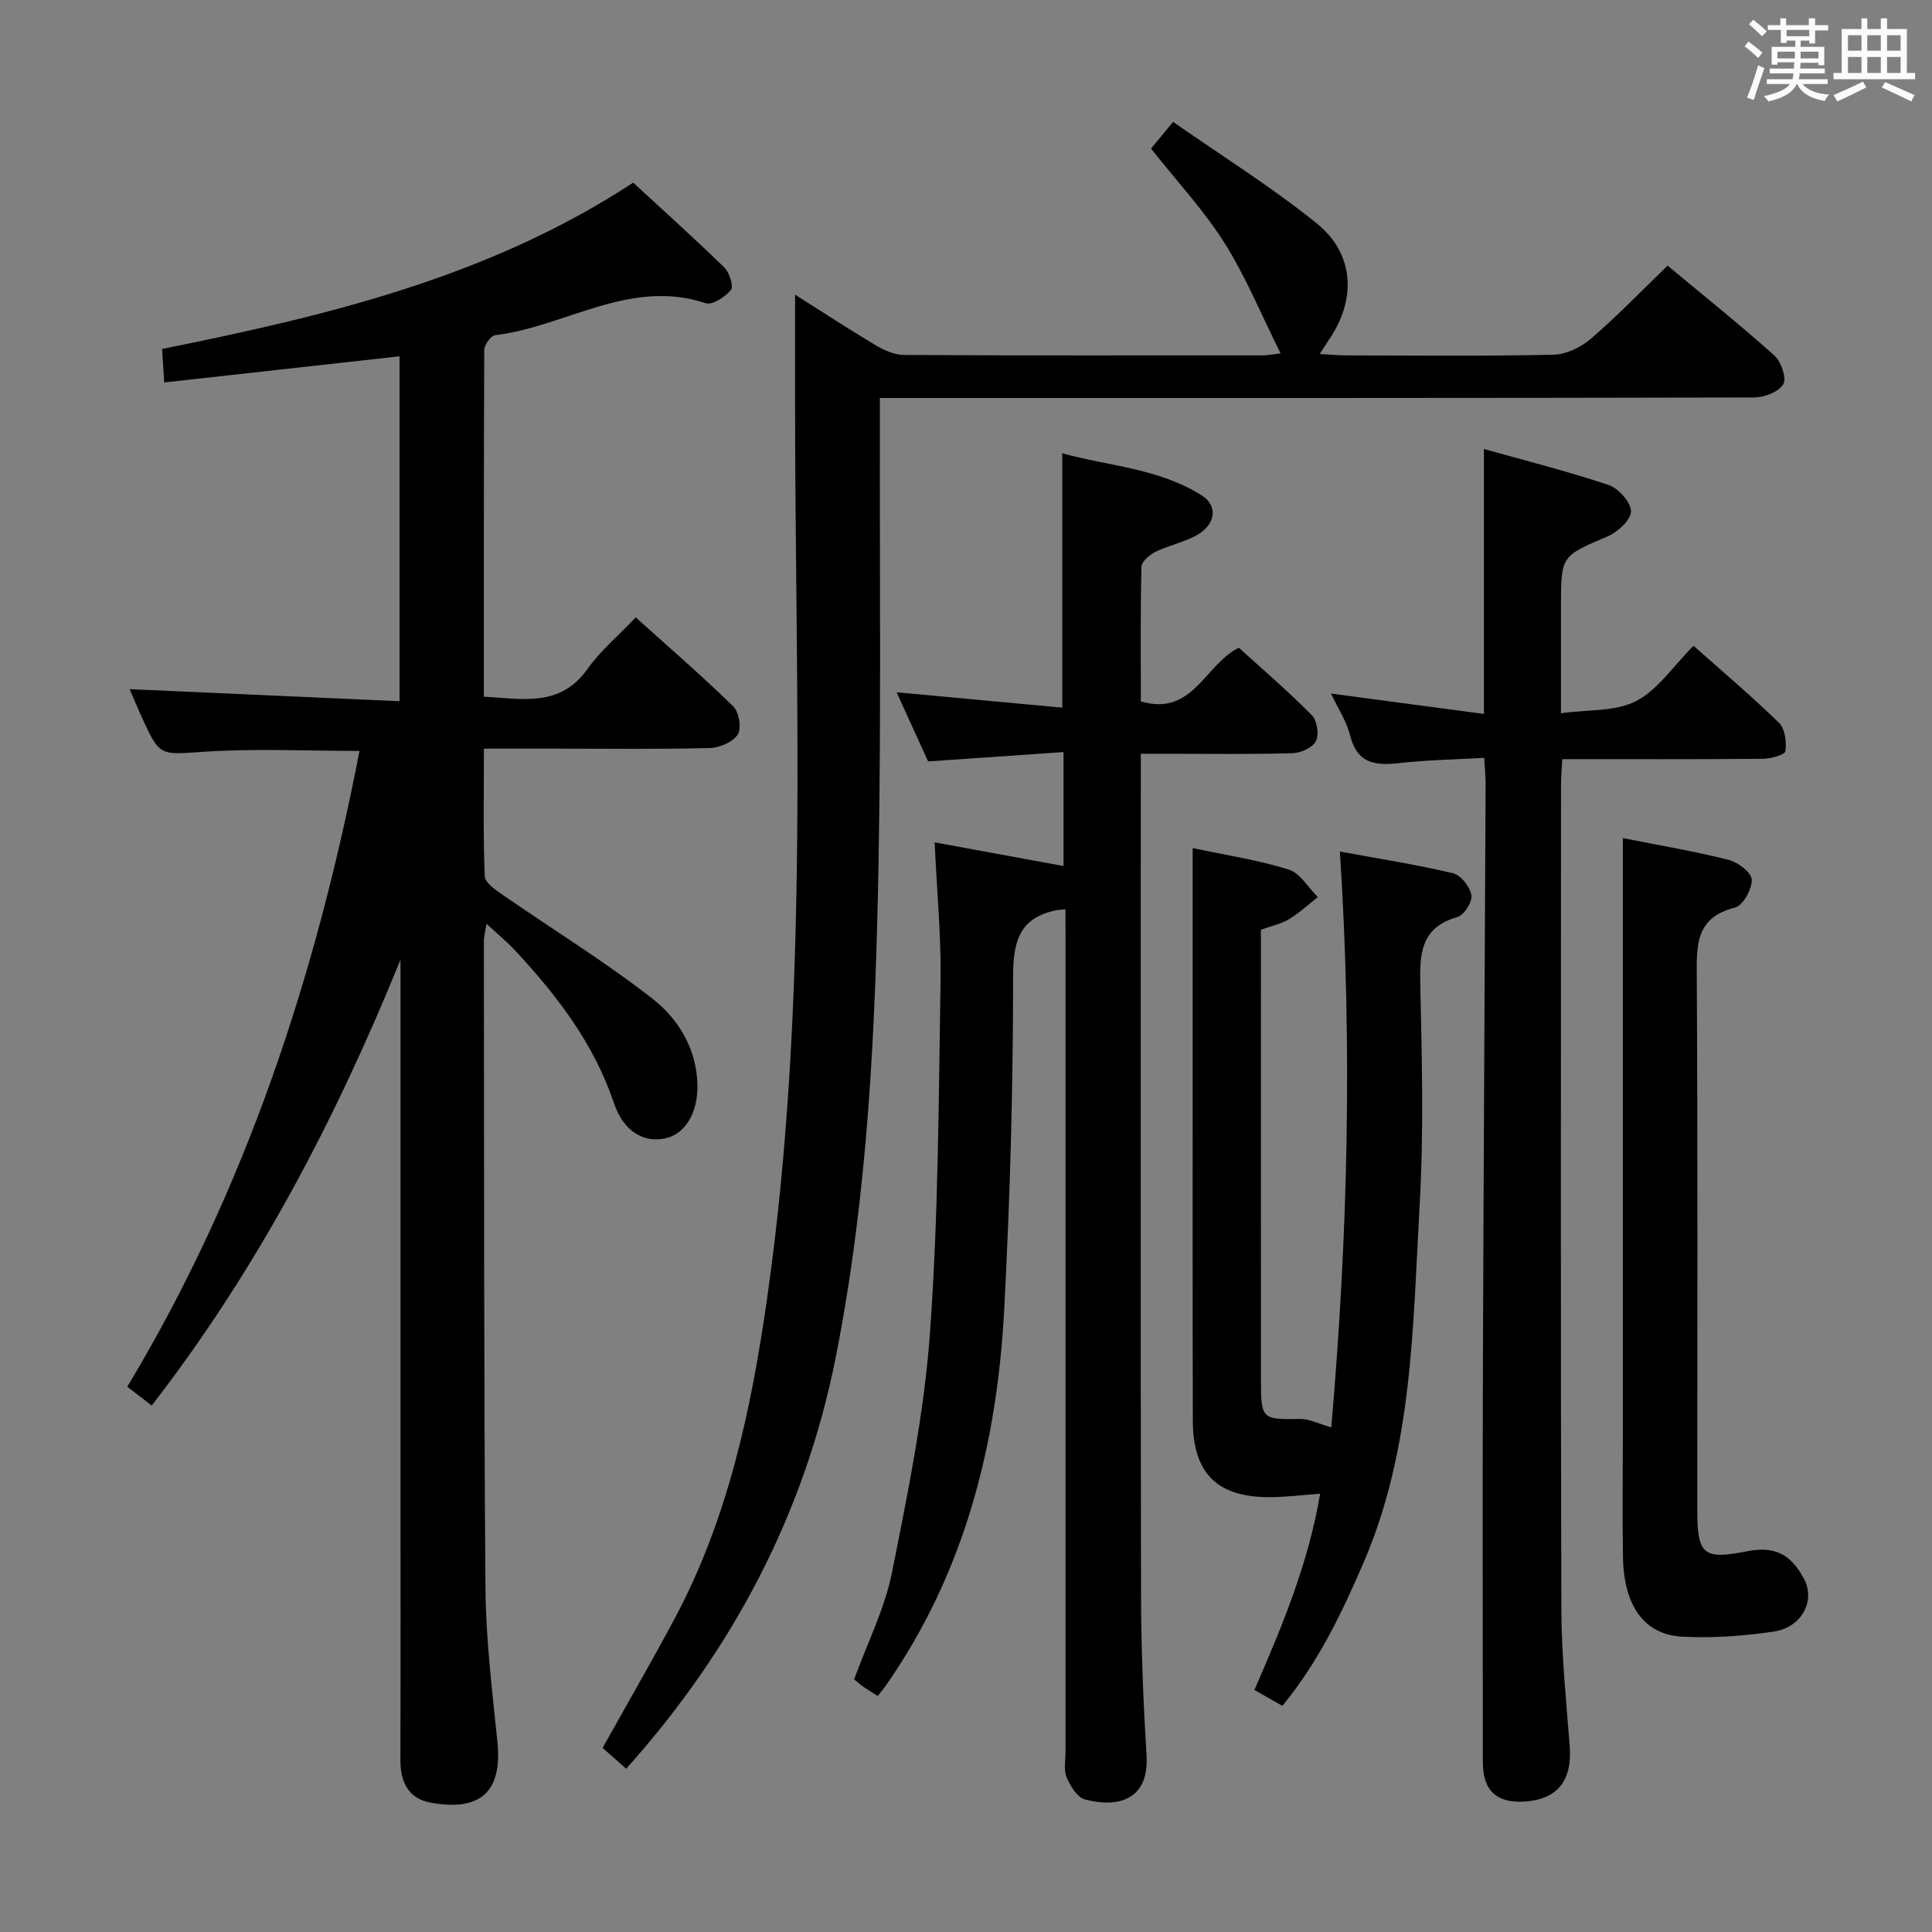 <svg enable-background="new 0 0 400 400" viewBox="0 0 400 400" xmlns="http://www.w3.org/2000/svg"><rect x="0" y="0" width="400" height="400" fill="#808080" stroke="none"/><path d="m361.2 9.6.8-1c.9.7 1.9 1.4 2.9 2.3l-.9 1.1c-1-1-2-1.8-2.8-2.4zm.5 10.6c.9-2.1 1.6-4.3 2.3-6.7.4.2.8.4 1.3.6-.7 2.1-1.5 4.3-2.2 6.6zm.4-15.2.9-.9c1 .8 2 1.6 2.8 2.4l-1 1c-.9-.9-1.8-1.7-2.7-2.5zm12.5-1.2h1.2v1.4h2.7v1.1h-2.7v2.7h-1.2v-.6h-1.8v1.3h4.9v3.8h-1.2v-.5h-3.7c0 .4-.1.9-.1 1.2h5.1v1h-5.2c0 .5-.1.9-.2 1.2h6v1h-5.2c1.1 1.3 2.9 2 5.5 2.2-.4.4-.7.8-.9 1.3-2.9-.5-4.8-1.6-5.7-3.5h-.1c-.8 1.7-2.7 2.9-5.9 3.6-.2-.4-.6-.8-.9-1.1 2.8-.6 4.6-1.4 5.4-2.5h-4.8v-1h5.3c.1-.3.2-.7.2-1.2h-4.9v-1h5c0-.4 0-.8.1-1.3h-3.5v.5h-1.2v-3.7h4.9v-1.3h-1.8v.5h-1.2v-2.7h-2.7v-1h2.6v-1.4h1.2v1.4h4.7v-1.4zm-6.6 8.3h3.6c0-.4 0-.9 0-1.4h-3.6zm1.9-4.6h4.7v-1.3h-4.7zm6.6 3.2h-3.7v1.4h3.7z" fill="#fbfafc"/><path d="m385.3 3.8h1.3v2.2h2.8v-2.2h1.3v2.2h4.1v9.1h1.7v1.3h-16.9v-1.3h1.7v-9.1h4.1v-2.2zm.4 13.1.7 1.2c-1.8.9-3.8 1.9-6 2.9-.2-.4-.5-.8-.8-1.3 2.3-1 4.3-1.9 6.1-2.8zm-3.1-6.4h2.8v-3.2h-2.8zm0 4.6h2.8v-3.3h-2.8zm4-4.6h2.8v-3.2h-2.8zm0 4.6h2.8v-3.3h-2.8zm3.7 1.9c2.1.9 4.1 1.8 6.1 2.7l-.7 1.3c-2.2-1.1-4.2-2-6.1-2.9zm3.2-9.7h-2.8v3.2h2.8v-3.1zm-2.8 7.8h2.8v-3.3h-2.8z" fill="#fbfafc"/><g fill="#010000"><path d="m100.18 144.24c8.07.45 15.8 2.22 21.45-5.73 2.67-3.76 6.32-6.82 9.99-10.69 7.04 6.35 13.81 12.19 20.19 18.43 1.19 1.17 1.76 4.53.95 5.8-1 1.57-3.74 2.76-5.77 2.82-10.49.27-20.99.13-31.48.13-4.95 0-9.9 0-15.32 0 0 9.18-.17 17.81.17 26.42.05 1.34 2.24 2.83 3.71 3.85 10.35 7.16 21.12 13.77 31.02 21.5 5.31 4.15 9.06 10.23 9.3 17.59.19 6.03-2.54 10.54-6.84 11.37-4.38.85-8.48-1.53-10.44-7.35-4.15-12.33-11.79-22.26-20.45-31.58-1.65-1.78-3.54-3.32-5.94-5.55-.28 1.82-.54 2.72-.54 3.62.06 44.65-.02 89.3.33 133.95.08 10.6 1.4 21.2 2.47 31.77 1.05 10.34-3.45 14.52-13.82 12.63-4.63-.85-6.28-4.29-6.26-8.84.06-19.99.02-39.99.02-59.98 0-33.66 0-67.31 0-100.97 0-1.58 0-3.16 0-4.73-13.37 32.88-29.54 63.95-51.51 92.3-1.46-1.12-2.96-2.28-5.06-3.89 24.53-40.77 39.08-85.15 48.08-131.64-10.81 0-21.45-.52-32.01.16-9.3.6-9.27 1.19-13.1-7.21-.88-1.93-1.68-3.89-2.48-5.74 18.72.84 37.18 1.66 55.88 2.5 0-24.55 0-47.82 0-71.41-16.23 1.8-32.28 3.59-48.72 5.41-.16-2.56-.29-4.51-.44-6.93 34.11-6.87 67.65-14.85 97.54-34.43 6.26 5.78 12.69 11.54 18.86 17.56 1.07 1.04 1.97 3.89 1.38 4.63-1.18 1.46-3.86 3.22-5.23 2.77-15.7-5.23-29 4.86-43.56 6.61-.91.11-2.29 2-2.29 3.07-.11 23.8-.08 47.6-.08 71.78z"/><path d="m220.59 188.27c-1.14.1-1.47.1-1.78.16-7.71 1.55-9.06 6.34-9.06 13.81.01 22.96-.63 45.94-1.84 68.86-1.48 27.96-8.17 54.49-24.51 77.88-.46.66-1 1.28-1.68 2.15-1.1-.7-2.06-1.27-2.98-1.91-.67-.46-1.27-1.02-1.9-1.53 2.72-7.49 6.33-14.6 7.84-22.14 3.28-16.41 6.66-32.94 7.86-49.58 1.75-24.21 1.8-48.55 2.19-72.84.15-9.25-.76-18.53-1.22-28.73 9.27 1.7 17.8 3.27 26.68 4.9 0-7.44 0-15.12 0-23.59-9.37.65-18.44 1.27-28.03 1.93-2.01-4.4-4.19-9.17-6.53-14.31 11.76 1.09 23.01 2.13 34.3 3.18 0-18.02 0-34.94 0-52.67 9.42 2.66 19.94 3.05 28.93 8.77 3.27 2.08 2.88 5.84-.87 8.06-2.66 1.58-5.89 2.18-8.7 3.55-1.24.61-2.94 2.02-2.96 3.11-.24 9.29-.13 18.58-.13 27.89 10.79 3.16 13.19-7.59 20.28-11.12 4.97 4.52 10.26 9.05 15.14 13.99 1.08 1.09 1.51 4 .82 5.36-.67 1.34-3.12 2.44-4.82 2.49-8.49.25-17 .12-25.5.12-1.79 0-3.57 0-5.93 0v5.88c0 56-.06 112 .05 168 .02 11.14.45 22.3 1.14 33.42.59 9.47-6.13 10.97-12.76 9.19-1.59-.43-3.05-2.78-3.78-4.57-.65-1.58-.23-3.61-.23-5.44-.01-56 0-112 0-168-.02-1.96-.02-3.93-.02-6.27z"/><path d="m265.13 73.16c-4.09-8.19-7.24-15.95-11.65-22.92-4.31-6.81-9.91-12.82-15.17-19.47.98-1.19 2.33-2.83 4.56-5.54 10.11 7.06 20.39 13.47 29.75 21.02 7.84 6.32 8.24 15.82 2.49 24.14-.53.77-1.01 1.57-1.87 2.9 2.18.12 3.78.28 5.38.29 14.33.02 28.67.18 42.99-.14 2.62-.06 5.67-1.51 7.71-3.26 5.42-4.65 10.39-9.82 15.94-15.18 7.15 5.95 14.79 12.07 22.09 18.58 1.41 1.26 2.59 4.7 1.86 5.97-.91 1.58-3.92 2.73-6.02 2.74-57.99.14-115.98.11-173.97.11-2.13 0-4.27 0-7.05 0v6.34c-.06 29.83.26 59.66-.27 89.48-.62 34.4-2.15 68.8-8.85 102.68-6.41 32.4-21.28 60.58-43.4 85.29-1.83-1.61-3.44-3.03-4.89-4.3 4.99-8.93 10.02-17.66 14.79-26.53 11.25-20.97 16.06-43.85 19.35-67.1 8.78-61.94 5.67-124.25 5.71-186.46 0-6.77 0-13.54 0-20.8 5.47 3.46 10.97 7.07 16.61 10.43 1.77 1.06 3.93 2.05 5.92 2.06 24.83.14 49.66.09 74.49.08.79 0 1.58-.18 3.5-.41z"/><path d="m307.29 156.9c-6.17.36-11.96.45-17.68 1.1-4.94.56-8.63.04-10.07-5.69-.75-2.99-2.56-5.71-3.97-8.71 10.67 1.42 20.93 2.78 31.66 4.21 0-18.85 0-36.58 0-54.85 8.68 2.44 17.34 4.61 25.78 7.44 2.06.69 4.63 3.54 4.67 5.44.04 1.74-2.71 4.3-4.79 5.19-9.64 4.12-9.71 3.96-9.71 14.46v22.18c5.63-.79 11.29-.31 15.56-2.52 4.5-2.33 7.68-7.23 11.88-11.45 6.01 5.34 12.06 10.45 17.71 15.96 1.25 1.22 1.59 3.97 1.31 5.87-.11.76-3.02 1.56-4.66 1.57-13.65.12-27.3.07-41.53.07-.1 2.04-.26 3.8-.26 5.55-.01 56.82-.09 113.64.07 170.46.03 9.46 1.01 18.92 1.73 28.37.54 7.07-2.5 10.98-9.29 11.44-5.81.39-8.69-2.26-8.69-8.09-.01-27.16-.08-54.32.01-81.48.13-40.3.38-80.61.56-120.91.01-1.62-.16-3.24-.29-5.61z"/><path d="m277.41 176.3c7.97 1.47 15.77 2.68 23.43 4.5 1.62.38 3.51 2.81 3.8 4.55.23 1.36-1.52 4.12-2.89 4.51-7.71 2.19-7.84 7.7-7.69 14.26.34 15.15.72 30.36-.14 45.47-1.43 24.98-1.38 50.23-11.61 73.94-4.5 10.42-9.31 20.53-16.81 29.65-1.87-1.07-3.7-2.1-5.79-3.29 5.77-13.21 11.19-26.27 13.61-40.63-3.87.28-7.14.7-10.42.71-10.89.04-15.92-4.9-15.94-15.87-.07-27.99-.03-55.98-.03-83.98 0-11.3 0-22.6 0-34.54 7.03 1.5 13.6 2.49 19.87 4.45 2.38.74 4.05 3.73 6.04 5.7-1.97 1.54-3.82 3.29-5.95 4.57-1.66 1-3.67 1.41-5.83 2.19v12.99c0 26.83-.01 53.65.01 80.48 0 7.87.26 7.96 8.1 7.82 1.9-.03 3.83.99 6.46 1.74 3.41-39.34 4.41-78.75 1.78-119.22z"/><path d="m336 173.52c7.69 1.53 14.87 2.73 21.91 4.51 1.92.48 4.73 2.64 4.77 4.1.06 1.96-1.82 5.36-3.47 5.77-8.21 2.07-7.95 7.82-7.91 14.42.21 36.79.1 73.58.1 110.36 0 9.2 1.3 10.27 10.16 8.52 5.77-1.14 9.07.41 11.9 5.6 2.47 4.54-.34 10.13-6.27 11.01-6.21.92-12.59 1.37-18.85 1.05-7.95-.41-12.15-6.39-12.32-16.48-.14-8.49-.03-16.98-.03-25.47 0-38.95 0-77.9 0-116.86.01-1.95.01-3.92.01-6.53z"/></g></svg>